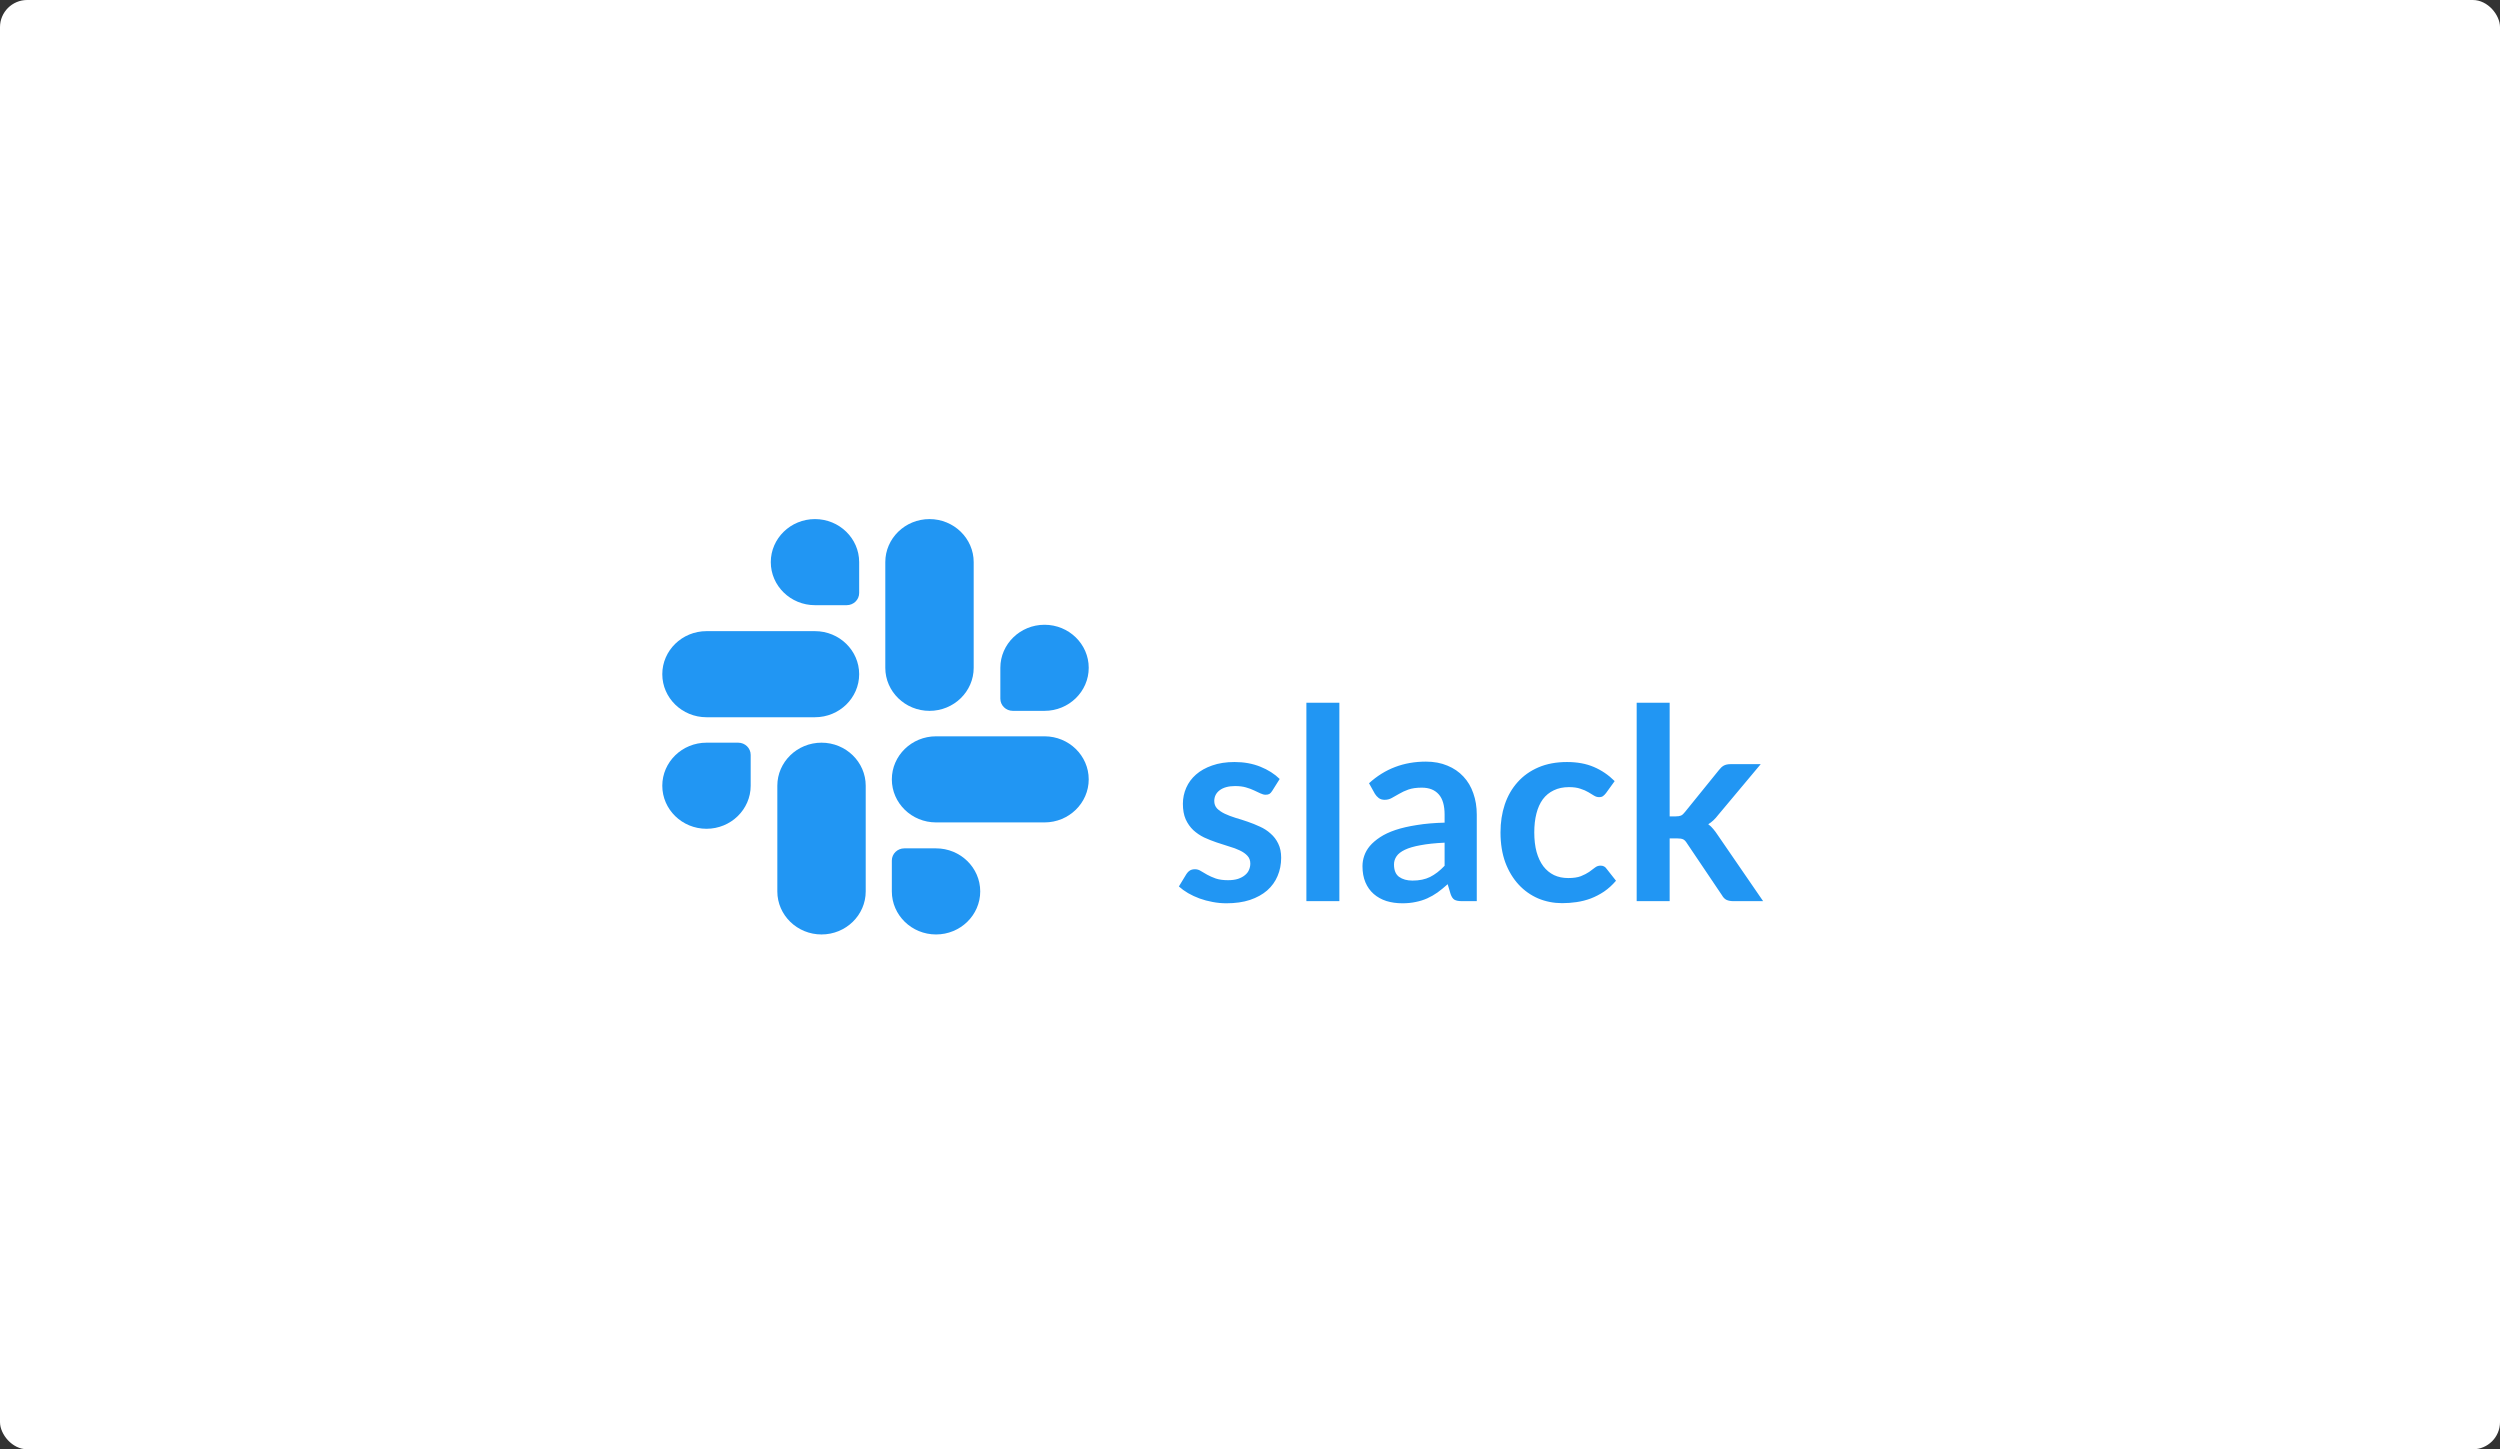 <svg width="276" height="160" viewBox="0 0 276 160" fill="none" xmlns="http://www.w3.org/2000/svg">
<rect x="0" y="0" width="276" height="160" fill="#333333" stroke="none"/>
<rect width="276" height="160" rx="3" fill="white"/>
<g clip-path="url(#clip0_3908_92936)">
<path d="M102.616 78.479C105.306 78.479 107.495 76.347 107.495 73.726V62.059C107.495 59.439 105.306 57.307 102.616 57.307C99.926 57.307 97.737 59.439 97.737 62.059V73.726C97.737 76.347 99.926 78.479 102.616 78.479Z" fill="#2196F3"/>
<path d="M111.817 78.478H115.316C118.007 78.478 120.195 76.347 120.195 73.726C120.195 71.106 118.007 68.974 115.316 68.974C112.626 68.974 110.438 71.106 110.438 73.726V77.135C110.438 77.877 111.055 78.478 111.817 78.478Z" fill="#2196F3"/>
<path d="M77.996 79.183H89.973C92.663 79.183 94.852 77.052 94.852 74.431C94.852 71.811 92.663 69.679 89.973 69.679H77.996C75.306 69.679 73.117 71.811 73.117 74.431C73.117 77.052 75.306 79.183 77.996 79.183Z" fill="#2196F3"/>
<path d="M89.974 66.812H93.473C94.235 66.812 94.852 66.21 94.852 65.468V62.059C94.852 59.439 92.664 57.307 89.974 57.307C87.283 57.307 85.095 59.439 85.095 62.059C85.095 64.68 87.283 66.812 89.974 66.812Z" fill="#2196F3"/>
<path d="M90.696 81.992C88.006 81.992 85.817 84.124 85.817 86.745V98.411C85.817 101.032 88.006 103.164 90.696 103.164C93.387 103.164 95.575 101.032 95.575 98.411V86.745C95.575 84.124 93.386 81.992 90.696 81.992Z" fill="#2196F3"/>
<path d="M81.496 81.992H77.996C75.306 81.992 73.117 84.124 73.117 86.745C73.117 89.365 75.306 91.497 77.996 91.497C80.686 91.497 82.875 89.365 82.875 86.745V83.336C82.875 82.594 82.257 81.992 81.496 81.992Z" fill="#2196F3"/>
<path d="M115.315 81.289H103.338C100.648 81.289 98.459 83.421 98.459 86.042C98.459 88.662 100.648 90.794 103.338 90.794H115.315C118.005 90.794 120.194 88.662 120.194 86.042C120.194 83.421 118.005 81.289 115.315 81.289Z" fill="#2196F3"/>
<path d="M103.338 93.659H99.838C99.076 93.659 98.459 94.26 98.459 95.002V98.411C98.459 101.032 100.648 103.164 103.338 103.164C106.028 103.164 108.217 101.032 108.217 98.411C108.217 95.791 106.028 93.659 103.338 93.659Z" fill="#2196F3"/>
<path d="M140.453 87.311C140.354 87.469 140.251 87.582 140.143 87.65C140.035 87.709 139.897 87.739 139.73 87.739C139.553 87.739 139.362 87.69 139.155 87.591C138.959 87.493 138.728 87.385 138.462 87.267C138.197 87.139 137.893 87.026 137.549 86.928C137.214 86.83 136.816 86.781 136.354 86.781C135.637 86.781 135.072 86.933 134.659 87.237C134.256 87.542 134.055 87.94 134.055 88.432C134.055 88.756 134.158 89.031 134.364 89.257C134.581 89.473 134.861 89.665 135.205 89.832C135.558 89.999 135.956 90.151 136.399 90.289C136.841 90.417 137.288 90.559 137.74 90.716C138.202 90.874 138.654 91.055 139.096 91.262C139.539 91.458 139.932 91.714 140.276 92.028C140.629 92.333 140.91 92.702 141.116 93.134C141.332 93.566 141.44 94.087 141.44 94.697C141.44 95.424 141.308 96.097 141.042 96.716C140.787 97.325 140.403 97.856 139.892 98.308C139.381 98.75 138.748 99.099 137.991 99.355C137.244 99.6 136.379 99.723 135.396 99.723C134.875 99.723 134.364 99.674 133.863 99.576C133.372 99.487 132.895 99.36 132.433 99.193C131.981 99.026 131.559 98.829 131.166 98.603C130.782 98.377 130.443 98.131 130.148 97.866L130.989 96.48C131.097 96.313 131.225 96.186 131.372 96.097C131.519 96.009 131.706 95.964 131.932 95.964C132.158 95.964 132.369 96.028 132.566 96.156C132.772 96.284 133.008 96.421 133.274 96.569C133.539 96.716 133.848 96.854 134.202 96.981C134.566 97.109 135.023 97.173 135.573 97.173C136.006 97.173 136.374 97.124 136.679 97.026C136.993 96.918 137.249 96.78 137.445 96.613C137.652 96.446 137.799 96.254 137.888 96.038C137.986 95.812 138.035 95.581 138.035 95.345C138.035 94.991 137.927 94.701 137.711 94.475C137.504 94.249 137.224 94.053 136.87 93.886C136.527 93.719 136.128 93.571 135.676 93.444C135.234 93.306 134.777 93.159 134.305 93.001C133.844 92.844 133.387 92.662 132.935 92.456C132.492 92.24 132.094 91.969 131.74 91.645C131.397 91.321 131.116 90.923 130.9 90.451C130.694 89.979 130.591 89.409 130.591 88.741C130.591 88.122 130.714 87.532 130.959 86.972C131.205 86.412 131.564 85.926 132.035 85.513C132.517 85.09 133.111 84.756 133.819 84.51C134.536 84.255 135.362 84.127 136.296 84.127C137.337 84.127 138.286 84.299 139.141 84.643C139.996 84.987 140.708 85.439 141.278 85.999L140.453 87.311ZM147.866 77.582V99.487H144.225V77.582H147.866ZM159.484 93.031C158.432 93.08 157.547 93.173 156.83 93.311C156.113 93.439 155.538 93.606 155.106 93.812C154.673 94.019 154.363 94.259 154.177 94.534C153.99 94.81 153.897 95.109 153.897 95.434C153.897 96.072 154.083 96.529 154.457 96.805C154.84 97.08 155.336 97.217 155.946 97.217C156.692 97.217 157.336 97.085 157.877 96.819C158.427 96.544 158.962 96.131 159.484 95.581V93.031ZM151.14 86.471C152.88 84.879 154.973 84.083 157.42 84.083C158.304 84.083 159.095 84.23 159.793 84.525C160.491 84.81 161.08 85.213 161.562 85.734C162.043 86.245 162.407 86.859 162.653 87.577C162.908 88.294 163.036 89.08 163.036 89.935V99.487H161.385C161.041 99.487 160.775 99.438 160.589 99.34C160.402 99.232 160.255 99.021 160.147 98.706L159.823 97.615C159.439 97.959 159.066 98.264 158.702 98.529C158.339 98.785 157.96 99.001 157.567 99.178C157.174 99.355 156.751 99.487 156.3 99.576C155.857 99.674 155.365 99.723 154.825 99.723C154.186 99.723 153.597 99.64 153.057 99.473C152.516 99.296 152.049 99.035 151.656 98.692C151.263 98.347 150.958 97.92 150.742 97.409C150.526 96.898 150.418 96.303 150.418 95.625C150.418 95.242 150.481 94.864 150.609 94.49C150.737 94.107 150.943 93.743 151.229 93.399C151.523 93.055 151.901 92.731 152.364 92.426C152.825 92.122 153.39 91.856 154.059 91.63C154.737 91.404 155.523 91.223 156.418 91.085C157.311 90.938 158.334 90.849 159.484 90.82V89.935C159.484 88.923 159.267 88.176 158.835 87.695C158.402 87.203 157.778 86.957 156.963 86.957C156.373 86.957 155.881 87.026 155.489 87.164C155.106 87.301 154.767 87.459 154.472 87.635C154.177 87.803 153.906 87.955 153.661 88.093C153.425 88.23 153.16 88.299 152.865 88.299C152.609 88.299 152.393 88.235 152.216 88.107C152.039 87.97 151.897 87.812 151.789 87.635L151.14 86.471ZM177.3 87.562C177.192 87.699 177.084 87.808 176.976 87.886C176.878 87.965 176.73 88.004 176.534 88.004C176.347 88.004 176.165 87.95 175.988 87.842C175.812 87.724 175.6 87.596 175.355 87.459C175.109 87.311 174.814 87.183 174.47 87.075C174.136 86.957 173.718 86.898 173.217 86.898C172.578 86.898 172.018 87.016 171.537 87.252C171.055 87.478 170.652 87.808 170.328 88.24C170.013 88.672 169.777 89.198 169.62 89.817C169.463 90.427 169.384 91.119 169.384 91.896C169.384 92.702 169.467 93.419 169.635 94.048C169.812 94.677 170.062 95.208 170.387 95.64C170.711 96.063 171.104 96.387 171.566 96.613C172.028 96.829 172.548 96.937 173.129 96.937C173.708 96.937 174.175 96.868 174.529 96.731C174.892 96.584 175.197 96.426 175.443 96.259C175.688 96.082 175.9 95.925 176.077 95.787C176.263 95.64 176.469 95.566 176.696 95.566C176.991 95.566 177.212 95.679 177.359 95.905L178.406 97.232C178.003 97.704 177.566 98.102 177.094 98.426C176.622 98.741 176.13 98.996 175.62 99.193C175.119 99.379 174.597 99.512 174.057 99.591C173.527 99.669 172.996 99.709 172.465 99.709C171.531 99.709 170.652 99.537 169.827 99.193C169.001 98.839 168.279 98.328 167.66 97.66C167.041 96.991 166.549 96.176 166.186 95.213C165.832 94.24 165.655 93.134 165.655 91.896C165.655 90.785 165.812 89.758 166.127 88.815C166.451 87.862 166.923 87.041 167.542 86.353C168.161 85.655 168.927 85.11 169.841 84.717C170.755 84.324 171.807 84.127 172.996 84.127C174.126 84.127 175.113 84.309 175.959 84.673C176.814 85.036 177.58 85.557 178.259 86.235L177.3 87.562ZM184.33 77.582V90.127H185.008C185.253 90.127 185.445 90.097 185.583 90.038C185.73 89.969 185.877 89.837 186.025 89.64L189.784 84.997C189.941 84.79 190.113 84.633 190.3 84.525C190.496 84.417 190.747 84.363 191.052 84.363H194.383L189.681 89.979C189.346 90.422 188.982 90.761 188.59 90.996C188.796 91.144 188.978 91.316 189.135 91.513C189.302 91.709 189.46 91.92 189.607 92.146L194.649 99.487H191.361C191.076 99.487 190.831 99.443 190.624 99.355C190.418 99.257 190.246 99.085 190.108 98.839L186.246 93.105C186.108 92.879 185.966 92.731 185.819 92.662C185.671 92.594 185.45 92.559 185.155 92.559H184.33V99.487H180.689V77.582H184.33Z" fill="#2196F3"/>
</g>
<defs>
<clipPath id="clip0_3908_92936">
<rect width="130.343" height="46.551" fill="white" transform="translate(72.828 56.725)"/>
</clipPath>
</defs>
</svg>
